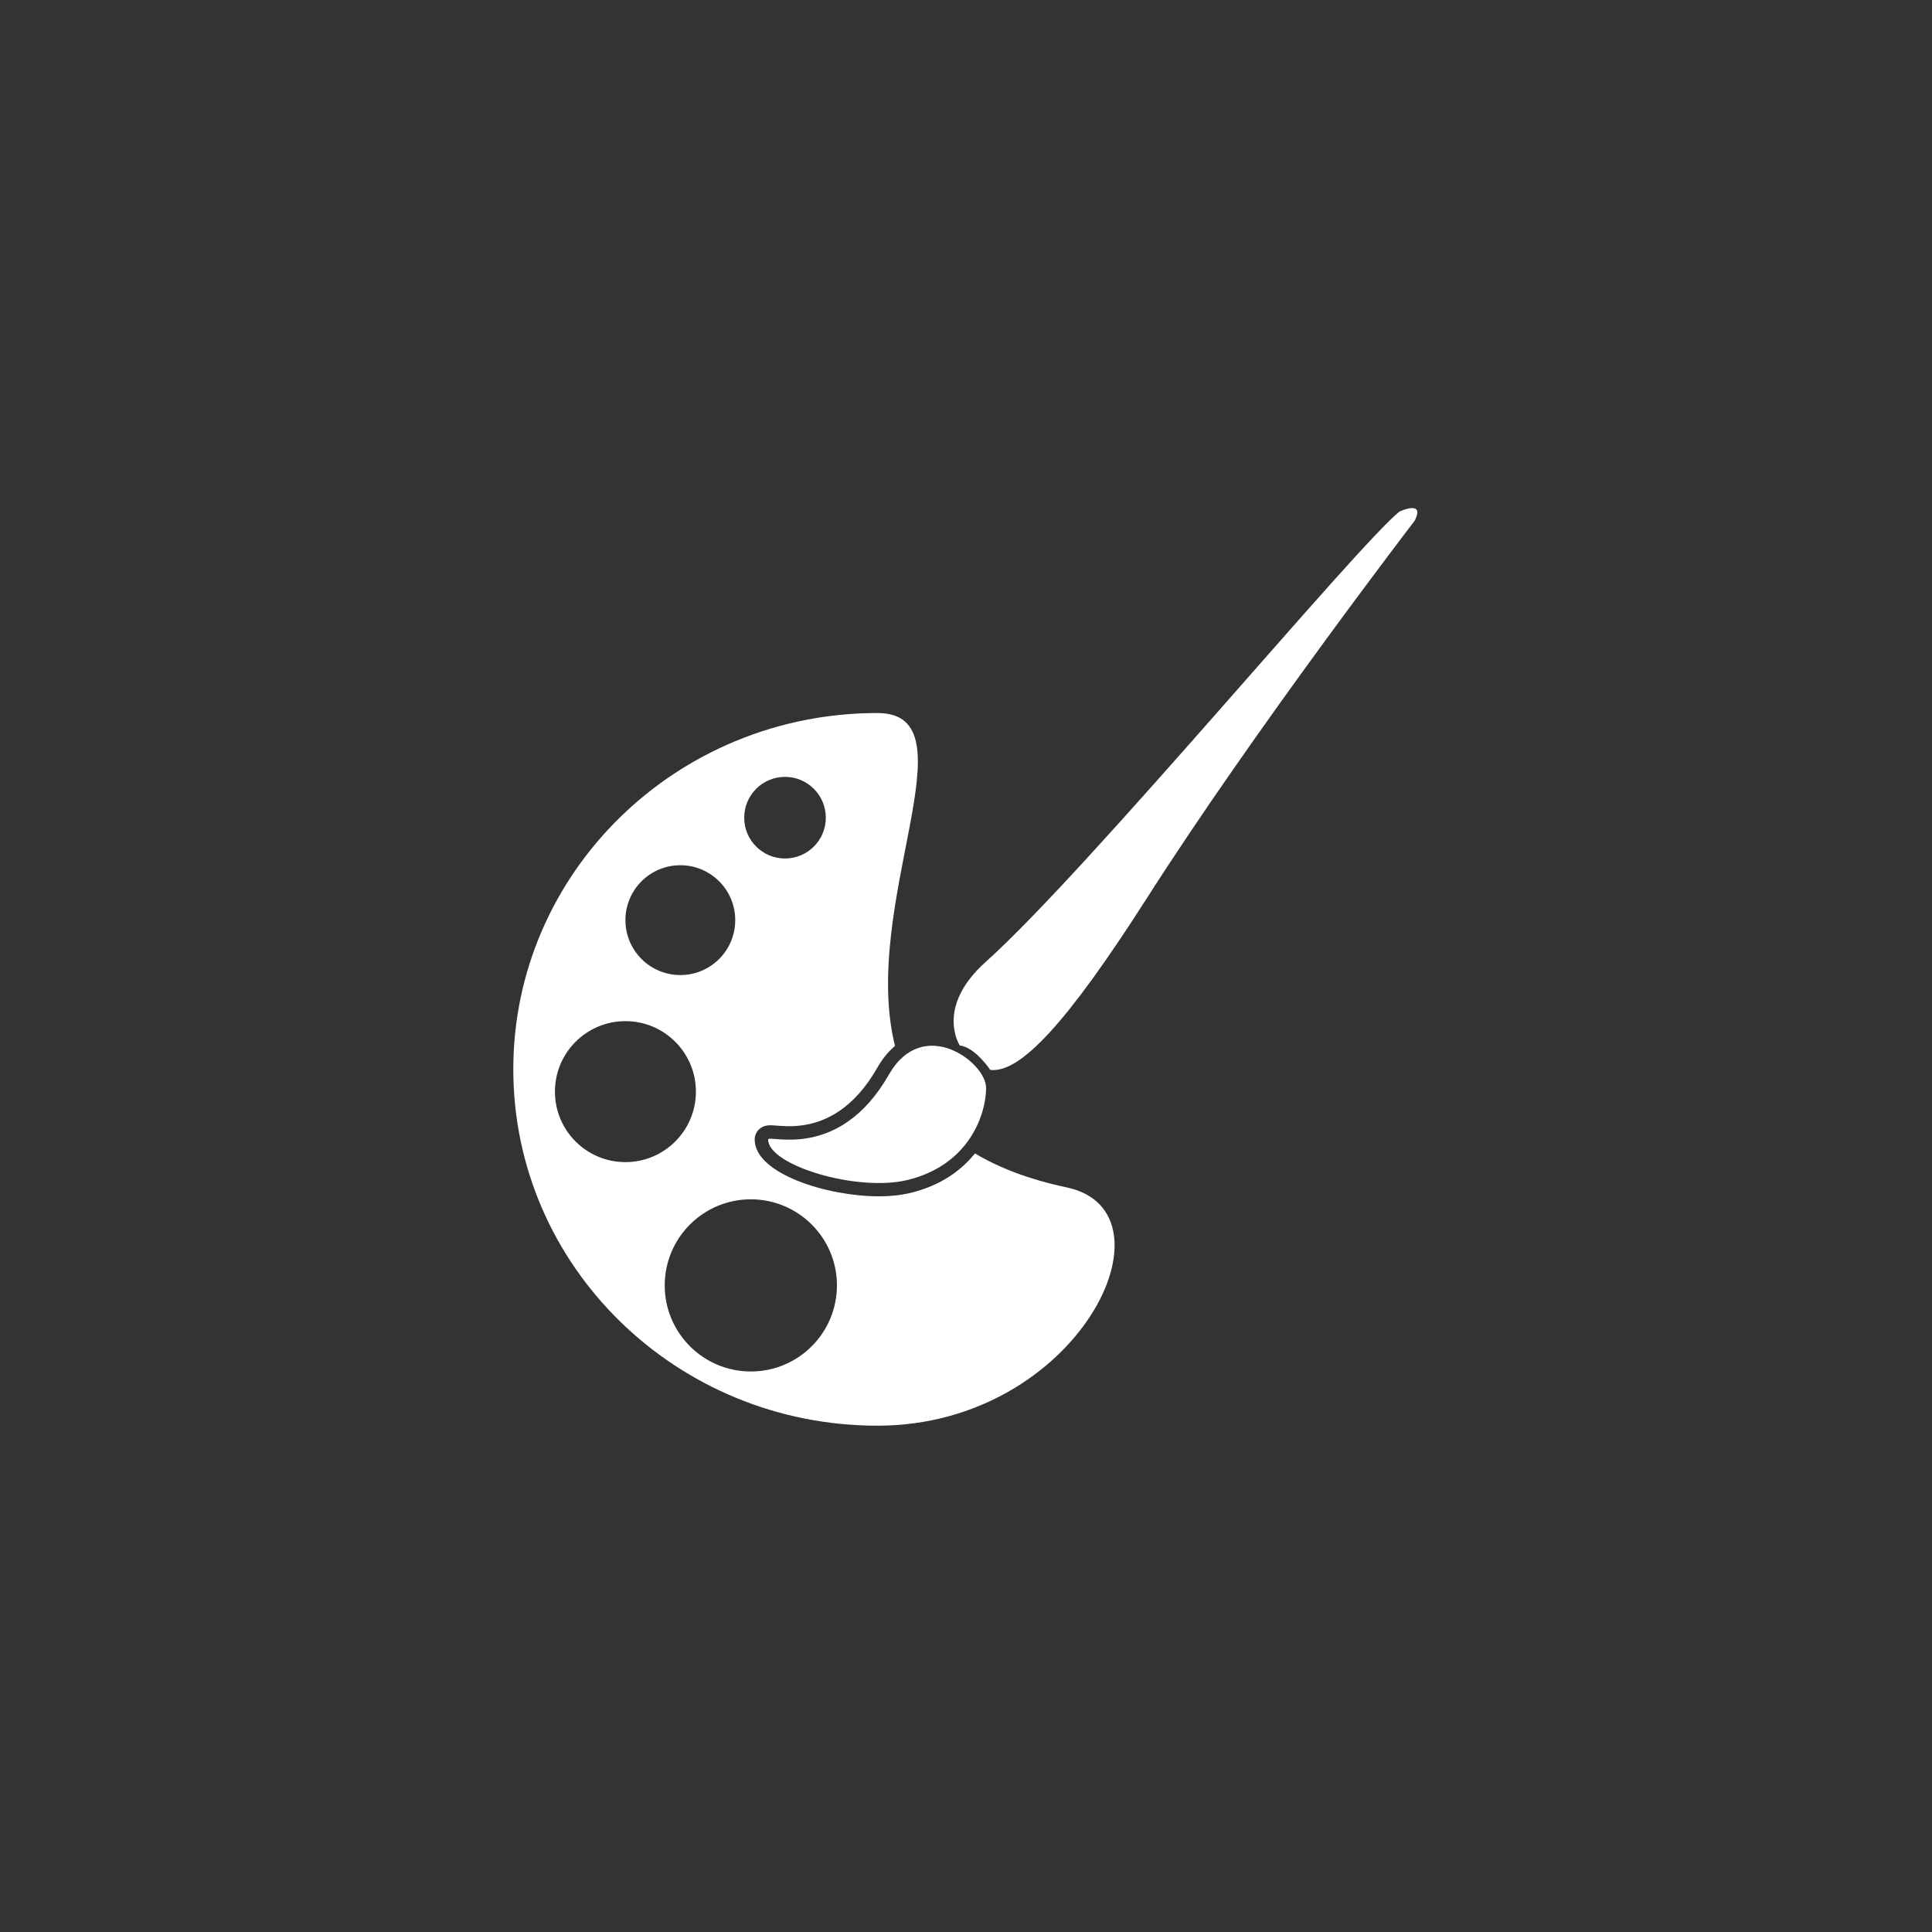 <svg width="133" height="133" viewBox="0 0 133 133" fill="none" xmlns="http://www.w3.org/2000/svg">
<rect x="0" y="0" width="133" height="133" fill="#333333" stroke="none"/>
<path d="M96.344 35.215C93.448 37.501 74.872 59.932 67.859 66.216C64.344 69.36 66.075 71.976 66.075 71.976C67.122 72.081 68.171 73.653 68.171 73.653C70.213 73.888 73.407 70.51 78.96 61.817C86.419 50.134 97.392 35.842 97.392 35.842C98.126 34.377 96.344 35.215 96.344 35.215Z" fill="white"/>
<path d="M61.195 73.972C57.756 79.993 52.879 78.069 52.879 78.445C52.879 80.221 59.022 82.081 62.496 81.226C66.754 80.178 67.884 76.669 67.884 74.892C67.884 73.115 63.537 69.877 61.195 73.972Z" fill="white"/>
<path d="M73.434 81.742C70.848 81.195 68.772 80.393 67.118 79.401C66.177 80.574 64.767 81.607 62.707 82.113C62.057 82.274 61.313 82.355 60.494 82.355C57.012 82.355 51.952 80.829 51.952 78.438C51.952 78.016 52.228 77.646 52.638 77.518C52.756 77.482 52.88 77.463 53.032 77.463C53.156 77.463 53.289 77.475 53.461 77.488C53.695 77.508 53.986 77.529 54.328 77.529C56.827 77.529 58.865 76.177 60.39 73.51C60.768 72.85 61.183 72.364 61.611 72.003C59.181 62.19 67.157 49.085 60.403 49.085C46.559 49.085 35.336 60.068 35.336 73.616C35.336 87.164 46.559 98.145 60.403 98.145C74.248 98.145 81.339 83.413 73.434 81.742ZM54.039 53.48C55.592 53.48 56.85 54.739 56.85 56.291C56.85 57.843 55.592 59.1 54.039 59.1C52.489 59.1 51.232 57.843 51.232 56.291C51.232 54.739 52.489 53.48 54.039 53.48ZM46.835 59.563C48.923 59.563 50.614 61.256 50.614 63.343C50.614 65.431 48.923 67.123 46.835 67.123C44.747 67.123 43.054 65.431 43.054 63.343C43.054 61.256 44.747 59.563 46.835 59.563ZM38.202 75.149C38.202 72.468 40.373 70.296 43.054 70.296C45.734 70.296 47.907 72.468 47.907 75.149C47.907 77.829 45.734 80.001 43.054 80.001C40.373 80.001 38.202 77.829 38.202 75.149ZM51.687 94.414C48.414 94.414 45.76 91.761 45.76 88.487C45.76 85.215 48.414 82.561 51.687 82.561C54.962 82.561 57.615 85.215 57.615 88.487C57.615 91.761 54.962 94.414 51.687 94.414Z" fill="white"/>
</svg>
